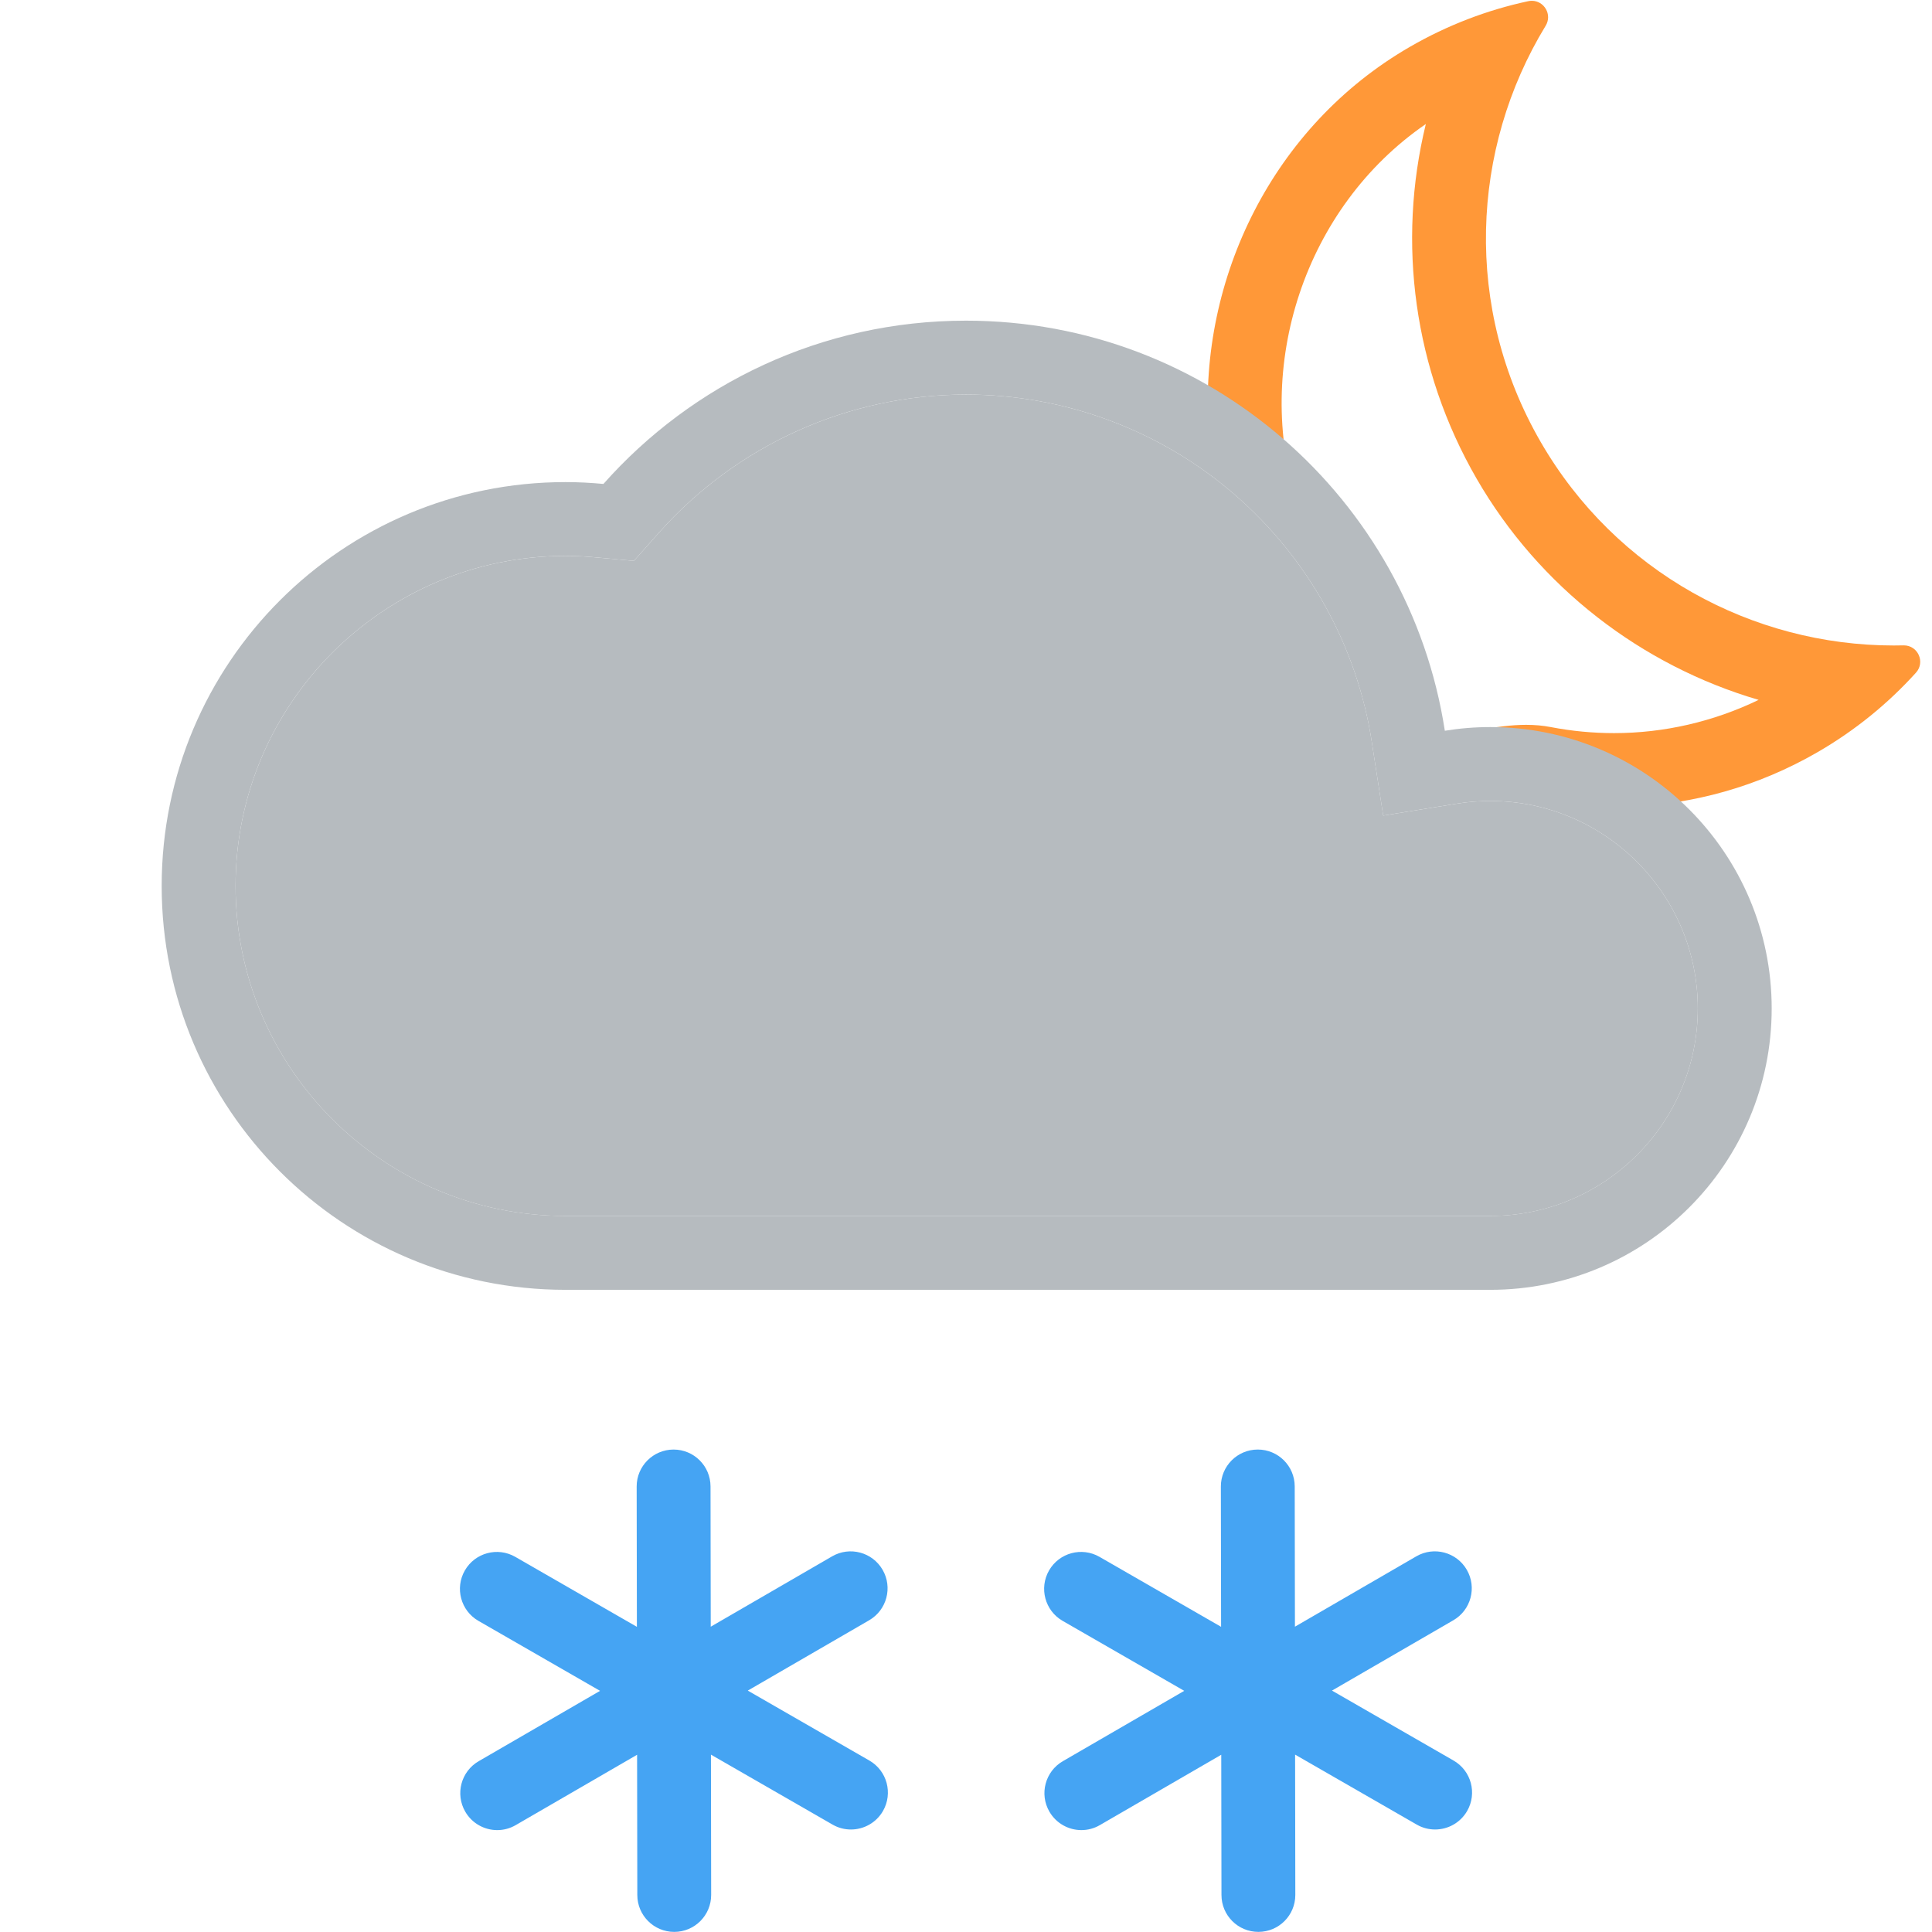 <?xml version="1.0" encoding="utf-8"?>
<!-- Generator: Adobe Illustrator 16.0.0, SVG Export Plug-In . SVG Version: 6.00 Build 0)  -->
<!DOCTYPE svg PUBLIC "-//W3C//DTD SVG 1.1//EN" "http://www.w3.org/Graphics/SVG/1.1/DTD/svg11.dtd">
<svg version="1.1" id="Icons" xmlns="http://www.w3.org/2000/svg" xmlns:xlink="http://www.w3.org/1999/xlink" x="0px" y="0px"
	 width="32px" height="32px" viewBox="0 0 198.425 198.43" enable-background="new 0 0 198.425 198.43"
	 xml:space="preserve">
<path fill="#FF9838" d="M195.528,66.283c-0.017,0-0.028,0-0.045,0.001c-0.327,0.008-0.657,0.012-0.987,0.012
	c-14.459,0-28.521-7.501-36.271-20.924c-7.927-13.729-7.187-30.077,0.521-42.724c0.705-1.156-0.158-2.566-1.418-2.566
	c-0.119,0-0.244,0.013-0.371,0.04c-4.174,0.895-8.279,2.447-12.174,4.701c-14.058,8.131-21.642,23.781-20.662,39.239
	c1.797,1.157,3.521,2.441,5.153,3.854c1.412,1.222,2.735,2.526,3.979,3.896c-4.569-14.171,0.726-30.518,13.188-39.074
	c-2.973,12.181-1.244,25.238,5.215,36.425c6.428,11.133,16.914,19.187,28.965,22.721c-4.633,2.239-9.719,3.413-14.852,3.413
	c-2.178,0-4.369-0.21-6.516-0.624c-0.787-0.151-1.605-0.226-2.506-0.226c-2.967,0-6.406,0.847-10.049,1.743
	c-0.607,0.149-1.248,0.308-1.896,0.462l0.427,2.756l3.772-0.613c1.353-0.22,2.719-0.331,4.06-0.331
	c5.252,0,10.129,1.623,14.163,4.391c6.623-0.23,13.285-2.041,19.425-5.586c3.886-2.243,7.272-5.017,10.129-8.176
	C197.764,68.005,196.985,66.283,195.528,66.283z"/>
<g>
	<g id="XMLID_1_">
		<g>
			<path fill="#B6BBBF" d="M153.062,82.265c11.75,0,21.311,9.56,21.311,21.311c0,11.75-9.561,21.31-21.311,21.31H58.083
				c-18.69,0-33.89-15.2-33.89-33.89s15.2-33.9,33.89-33.9c1.03,0,2.07,0.05,3.19,0.16l3.83,0.35l2.55-2.87
				c8.01-9.03,19.51-14.21,31.56-14.21c10.13,0,19.93,3.64,27.58,10.26c7.58,6.56,12.59,15.59,14.1,25.43l1.17,7.55l7.551-1.22
				C150.762,82.355,151.922,82.265,153.062,82.265z"/>
			<path fill="#B6BBBF" d="M153.062,74.675c15.96,0,28.9,12.94,28.9,28.9c0,15.96-12.94,28.899-28.9,28.899H58.083
				c-22.91,0-41.48-18.58-41.48-41.48c0-22.91,18.57-41.48,41.48-41.48c1.31,0,2.61,0.07,3.89,0.19
				c9.12-10.28,22.42-16.77,37.24-16.77c24.89,0,45.5,18.26,49.18,42.12C149.913,74.805,151.472,74.675,153.062,74.675z
				 M174.373,103.575c0-11.75-9.561-21.311-21.311-21.311c-1.14,0-2.3,0.09-3.449,0.28l-7.551,1.22l-1.17-7.55
				c-1.51-9.84-6.52-18.87-14.1-25.43c-7.65-6.62-17.45-10.26-27.58-10.26c-12.05,0-23.55,5.18-31.56,14.21l-2.55,2.87l-3.83-0.35
				c-1.12-0.11-2.16-0.16-3.19-0.16c-18.69,0-33.89,15.21-33.89,33.9s15.2,33.89,33.89,33.89h94.979
				C164.812,124.885,174.373,115.325,174.373,103.575z"/>
		</g>
		<g>
		</g>
	</g>
</g>
<g>
	<path fill="#45A4F3" d="M89.289,180.821L76.8,173.637l12.466-7.224c1.812-1.052,2.431-3.371,1.38-5.185
		c-1.05-1.812-3.371-2.432-5.184-1.381l-12.467,7.227l-0.022-14.408c-0.003-2.095-1.7-3.787-3.793-3.787c-0.001,0-0.003,0-0.006,0
		c-2.094,0.004-3.791,1.704-3.787,3.8l0.023,14.407L52.92,159.9c-1.815-1.043-4.134-0.42-5.179,1.397
		c-1.044,1.813-0.419,4.136,1.397,5.179l12.49,7.186l-12.466,7.225c-1.812,1.051-2.431,3.371-1.38,5.184
		c0.704,1.215,1.976,1.894,3.285,1.894c0.646,0,1.3-0.165,1.898-0.513l12.466-7.225l0.023,14.407c0.003,2.093,1.7,3.786,3.792,3.786
		c0.002,0,0.004,0,0.006,0c2.094-0.003,3.79-1.704,3.787-3.799l-0.023-14.408l12.489,7.184c0.596,0.345,1.246,0.506,1.888,0.506
		c1.313,0,2.591-0.683,3.292-1.9C91.729,184.186,91.104,181.865,89.289,180.821z"/>
	<path fill="#45A4F3" d="M149.289,180.821l-12.488-7.185l12.466-7.224c1.812-1.052,2.431-3.371,1.38-5.185
		c-1.051-1.812-3.371-2.432-5.184-1.381l-12.467,7.227l-0.022-14.408c-0.003-2.095-1.7-3.787-3.794-3.787c0,0-0.002,0-0.006,0
		c-2.094,0.004-3.789,1.704-3.785,3.8l0.023,14.407l-12.49-7.186c-1.814-1.043-4.135-0.42-5.18,1.397
		c-1.043,1.813-0.418,4.136,1.396,5.179l12.488,7.186l-12.467,7.225c-1.812,1.051-2.432,3.371-1.381,5.184
		c0.705,1.215,1.979,1.894,3.285,1.894c0.646,0,1.301-0.165,1.898-0.513l12.467-7.225l0.023,14.407
		c0.002,2.093,1.698,3.786,3.791,3.786c0.002,0,0.004,0,0.008,0c2.094-0.003,3.789-1.704,3.785-3.799l-0.022-14.408l12.489,7.184
		c0.596,0.345,1.246,0.506,1.888,0.506c1.313,0,2.591-0.683,3.292-1.9C151.729,184.186,151.104,181.865,149.289,180.821z"/>
</g>
</svg>
